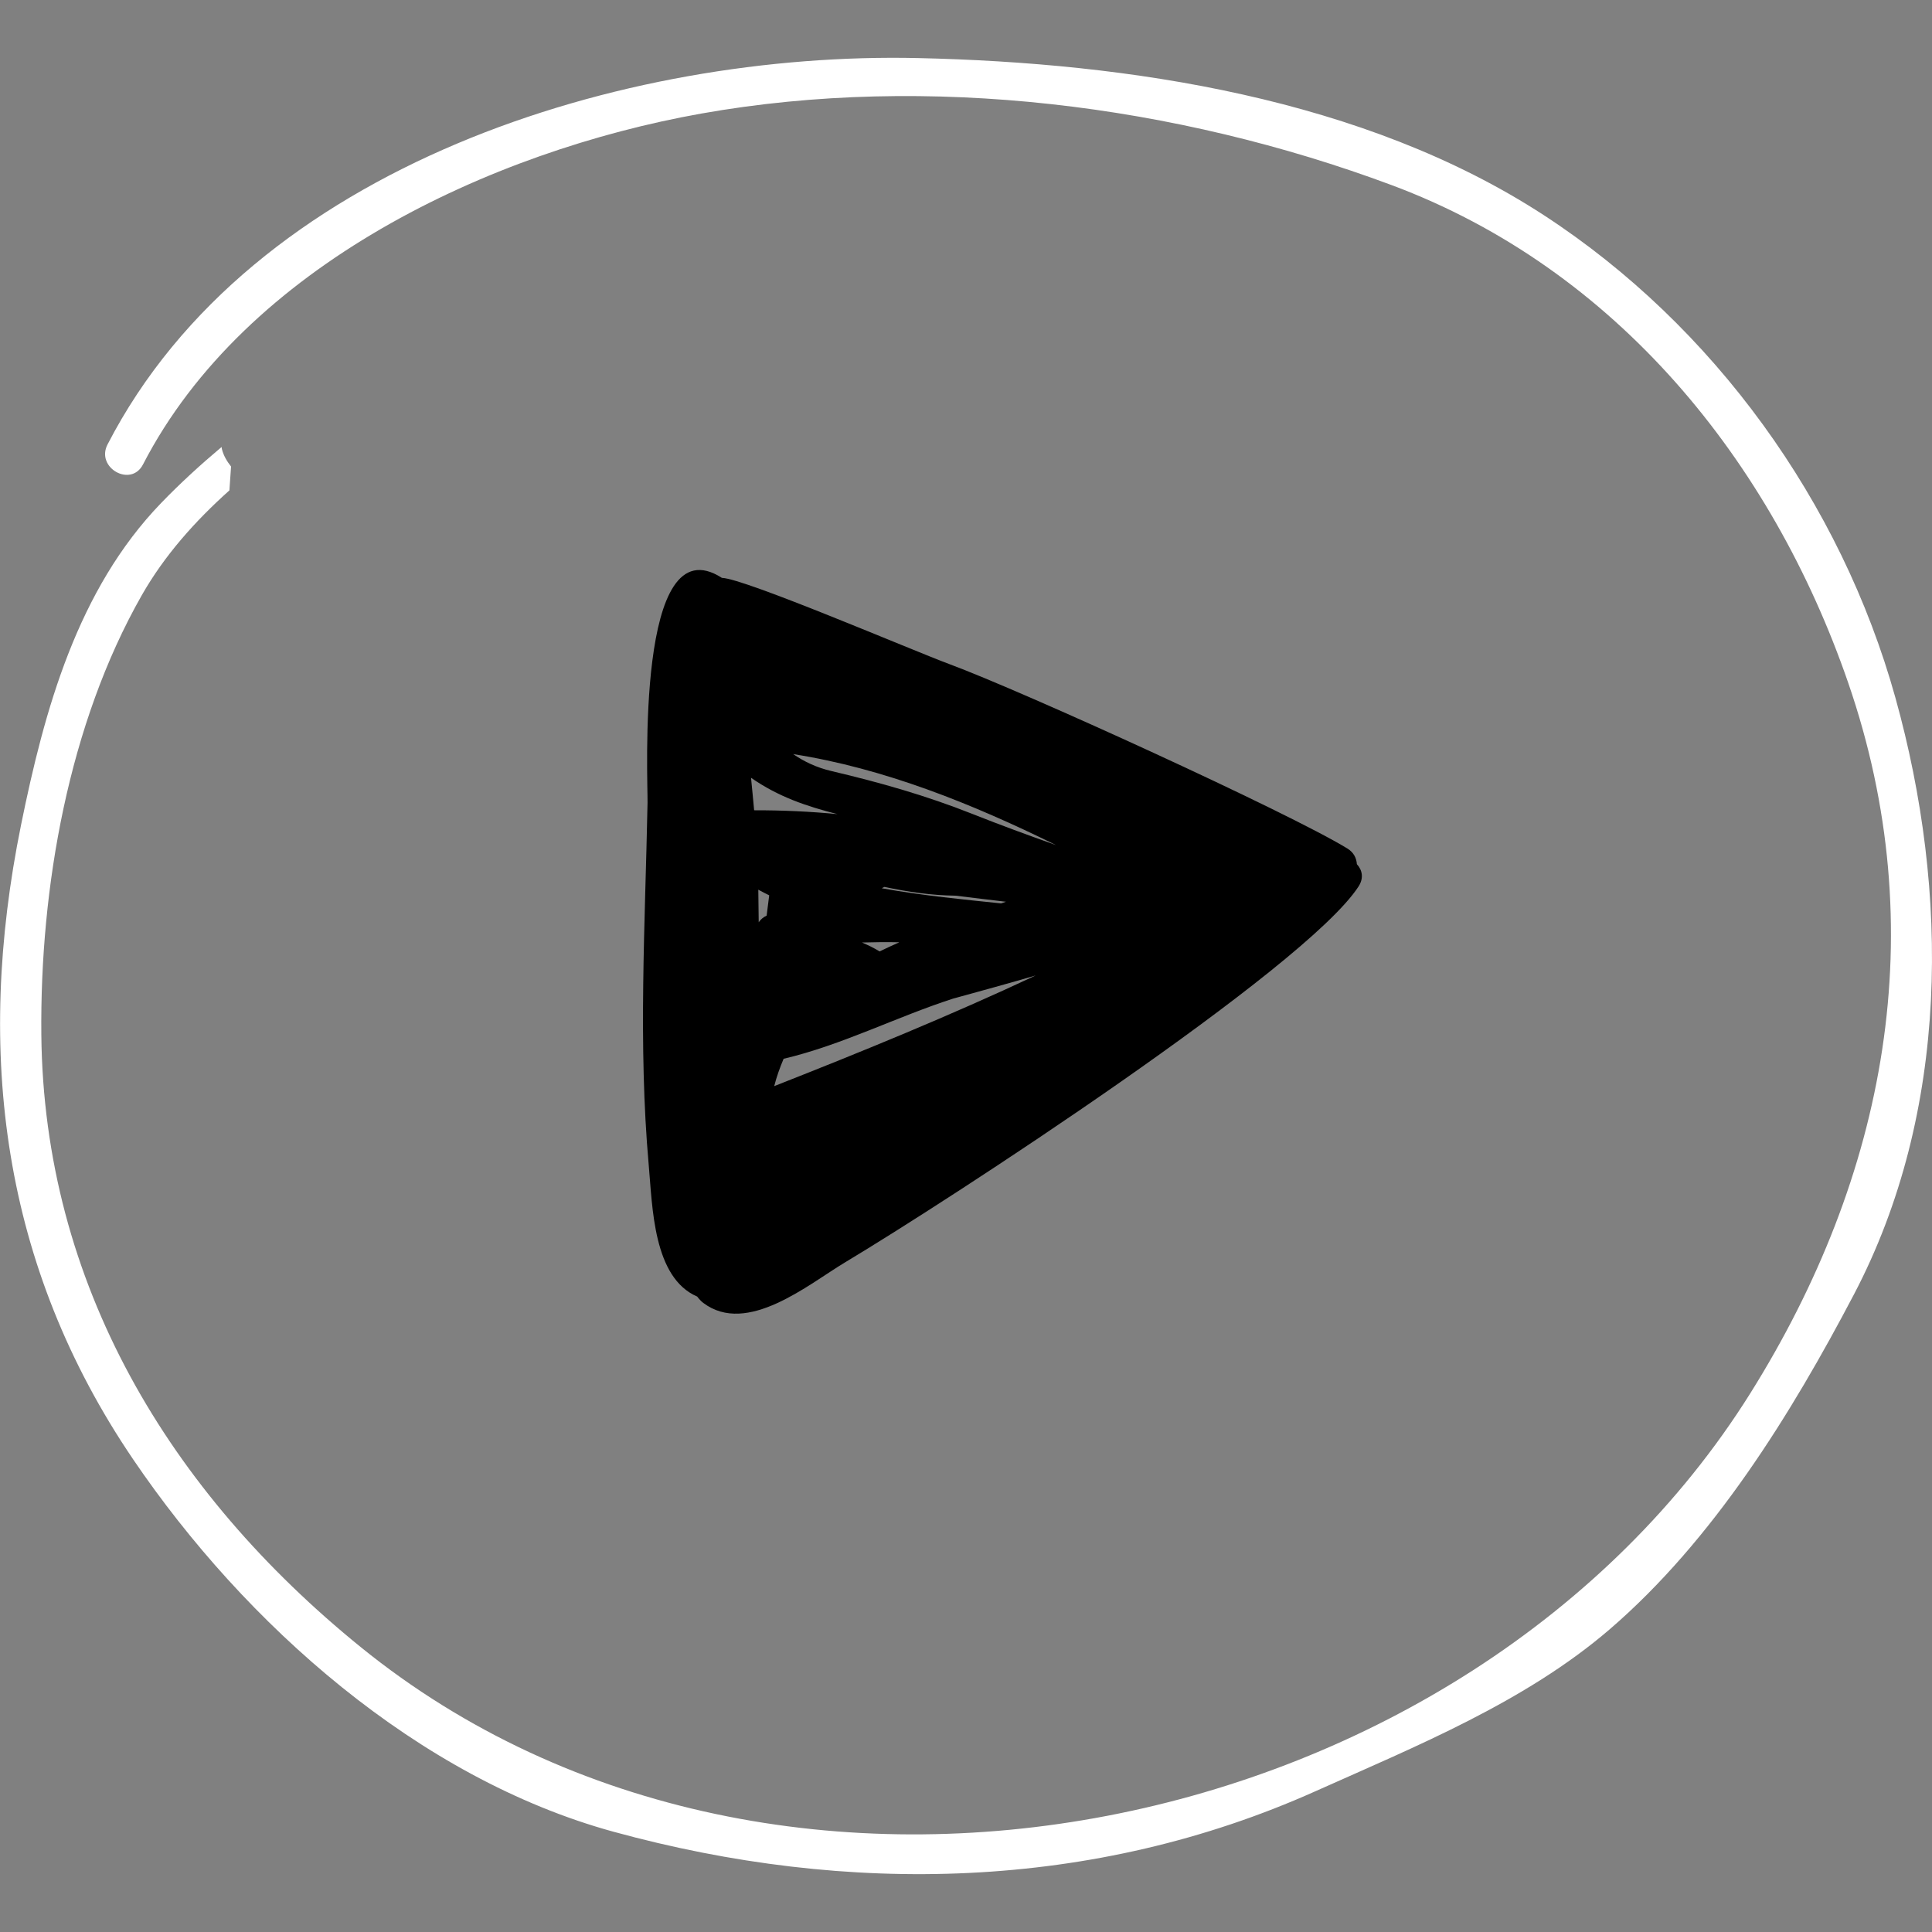 <?xml version="1.0" encoding="iso-8859-1"?>
<!-- Generator: Adobe Illustrator 18.0.0, SVG Export Plug-In . SVG Version: 6.00 Build 0)  -->
<!DOCTYPE svg PUBLIC "-//W3C//DTD SVG 1.1//EN" "http://www.w3.org/Graphics/SVG/1.1/DTD/svg11.dtd">
<svg version="1.1" id="Capa_1" xmlns="http://www.w3.org/2000/svg" xmlns:xlink="http://www.w3.org/1999/xlink" x="0px" y="0px"
	 viewBox="0 0 52.821 52.821" style="enable-background:new 0 0 52.821 52.821;" xml:space="preserve">
<rect x="0" y="0" width="52.821" height="52.821" fill="#808080" stroke="none"/>
<g>
	<path fill="#ffffff" d="M51.82,19.074c-1.488-5.344-4.965-10.164-9.608-13.189C37.292,2.68,30.86,1.717,25.106,1.588
		C17.071,1.404,6.893,4.49,2.94,12.152c-0.329,0.637,0.64,1.184,0.969,0.547c2.801-5.43,9.491-8.566,15.263-9.594
		c6.209-1.104,12.998-0.236,18.873,1.955c6.134,2.287,10.393,7.537,12.486,13.611c2.33,6.758,1.04,13.488-2.679,19.424
		c-7.678,12.252-26.522,16.229-37.982,6.943c-5.25-4.254-8.674-9.945-8.74-16.752c-0.039-4.012,0.743-8.492,2.746-12.012
		c0.621-1.09,1.455-2.024,2.396-2.867c0.014-0.219,0.03-0.436,0.045-0.652c-0.109-0.139-0.202-0.289-0.25-0.475
		c-0.005-0.021-0.004-0.037-0.009-0.059c-0.572,0.481-1.126,0.986-1.65,1.529c-2.291,2.371-3.194,5.66-3.832,8.801
		c-1.268,6.24-0.515,12.074,3.063,17.346c3.063,4.514,7.787,8.715,13.131,10.182c6.42,1.762,13.123,1.613,19.198-1.108
		c2.749-1.23,5.729-2.438,8.039-4.424c2.833-2.438,4.961-5.881,6.679-9.156C53.305,30.399,53.303,24.397,51.82,19.074z"/>
	<path fill="#000000" d="M17.736,31.85c0.103,1.15,0.121,3.08,1.325,3.598c0.051,0.066,0.105,0.127,0.167,0.174
		c1.198,0.902,2.868-0.504,3.876-1.109c2.797-1.674,12.586-8.037,14.039-10.277c0.151-0.234,0.098-0.455-0.046-0.609
		c-0.01-0.16-0.081-0.318-0.258-0.428c-1.622-0.992-8.87-4.297-10.89-5.045c-1.044-0.389-5.593-2.34-6.212-2.355
		c-2.373-1.525-2.021,5.525-2.033,6.152C17.639,25.235,17.444,28.574,17.736,31.85z M20.96,25.033
		c-0.088,0.039-0.162,0.102-0.217,0.182c-0.004-0.299-0.009-0.596-0.011-0.891c0.096,0.055,0.197,0.104,0.298,0.154
		C21.009,24.66,20.984,24.846,20.96,25.033z M21.167,29.695c0.063-0.248,0.151-0.498,0.257-0.748
		c1.583-0.371,3.088-1.146,4.634-1.645c0.754-0.207,1.509-0.414,2.259-0.633C25.981,27.764,23.595,28.74,21.167,29.695z
		 M24.587,25.762c-0.18,0.082-0.362,0.162-0.539,0.25c-0.158-0.098-0.319-0.174-0.483-0.244
		C23.905,25.758,24.246,25.754,24.587,25.762z M24.108,24.285c0.023-0.014,0.048-0.025,0.074-0.037
		c0.642,0.137,1.284,0.231,1.944,0.24c0.459,0.055,0.918,0.113,1.378,0.166c-0.044,0.016-0.088,0.029-0.133,0.045
		C26.401,24.598,25.23,24.488,24.108,24.285z M28.874,23.106c-0.761-0.27-1.523-0.549-2.291-0.854
		c-1.265-0.502-2.525-0.859-3.846-1.17c-0.413-0.096-0.753-0.26-1.052-0.465C24.175,21.008,26.571,21.971,28.874,23.106z
		 M22.896,22.258c-0.75-0.072-1.509-0.107-2.278-0.105c-0.026-0.297-0.056-0.592-0.085-0.889
		C21.281,21.785,22.06,22.047,22.896,22.258z"/>
</g>
<g>
</g>
<g>
</g>
<g>
</g>
<g>
</g>
<g>
</g>
<g>
</g>
<g>
</g>
<g>
</g>
<g>
</g>
<g>
</g>
<g>
</g>
<g>
</g>
<g>
</g>
<g>
</g>
<g>
</g>
</svg>

